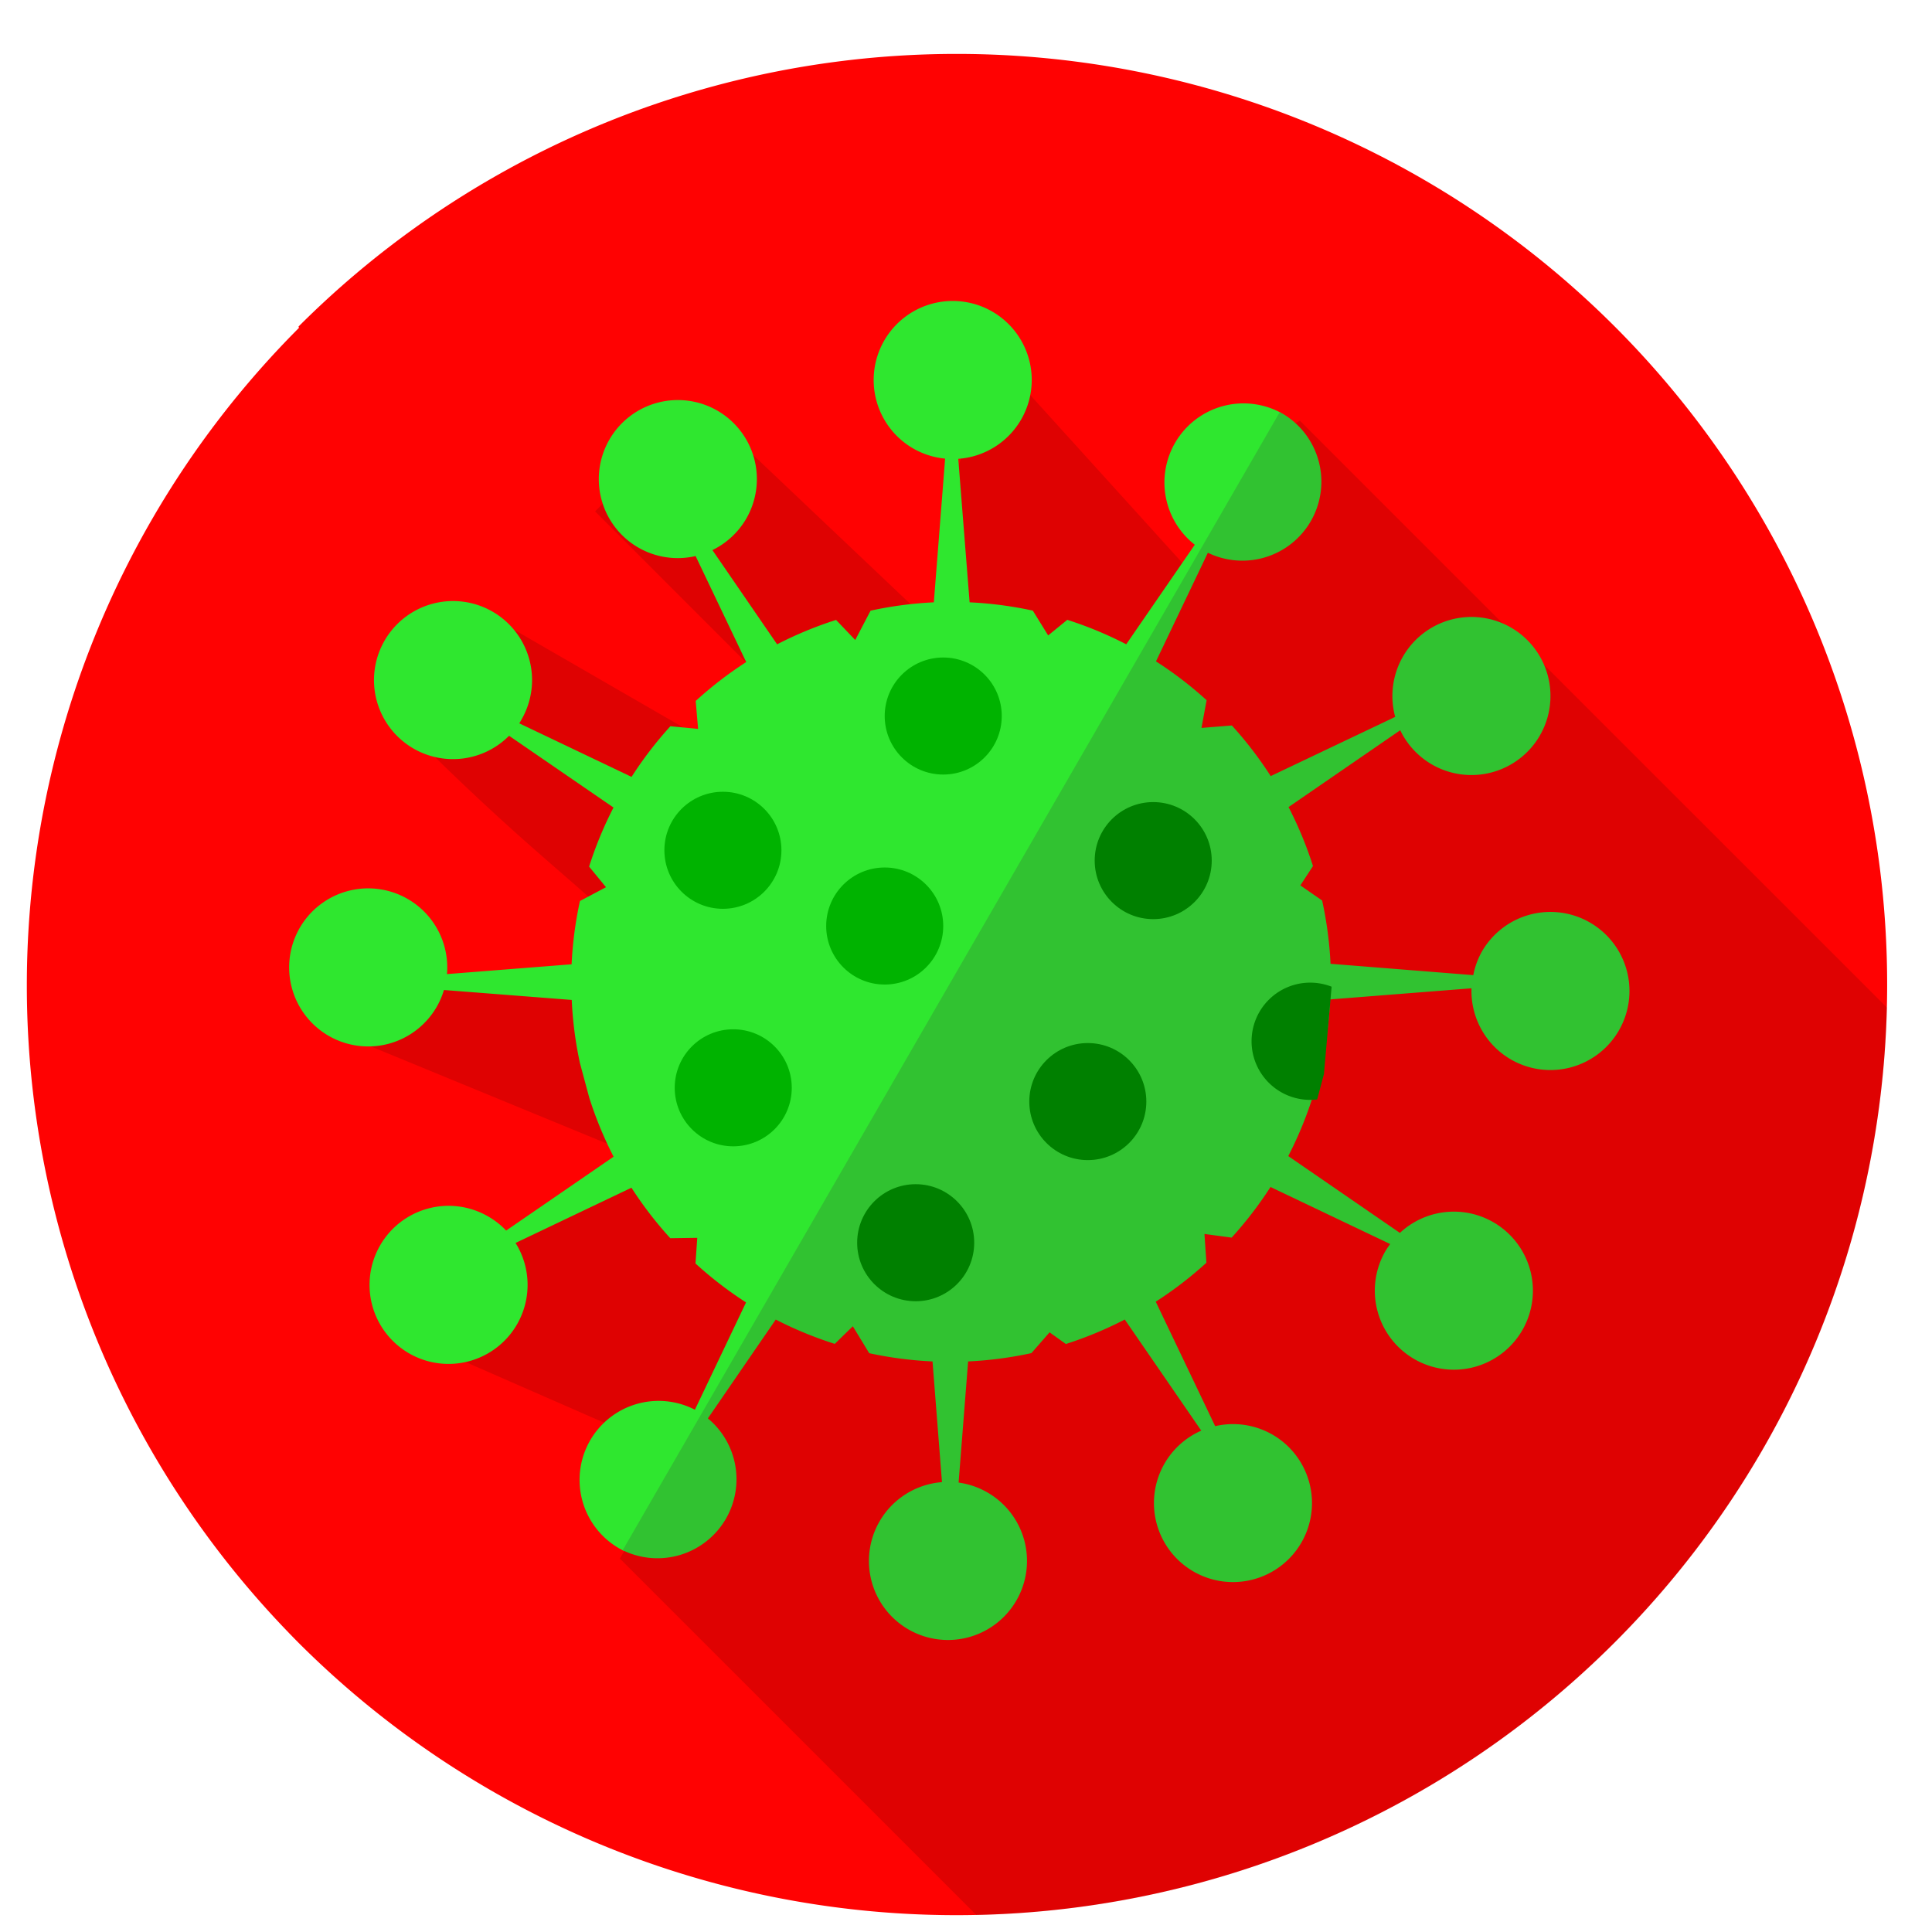 <?xml version="1.0" encoding="UTF-8" standalone="no"?>
<svg
   xmlns:osb="http://www.openswatchbook.org/uri/2009/osb"
   xmlns:dc="http://purl.org/dc/elements/1.1/"
   xmlns:cc="http://creativecommons.org/ns#"
   xmlns:rdf="http://www.w3.org/1999/02/22-rdf-syntax-ns#"
   xmlns:svg="http://www.w3.org/2000/svg"
   xmlns="http://www.w3.org/2000/svg"
   xmlns:xlink="http://www.w3.org/1999/xlink"
   xmlns:sodipodi="http://sodipodi.sourceforge.net/DTD/sodipodi-0.dtd"
   xmlns:inkscape="http://www.inkscape.org/namespaces/inkscape"
   sodipodi:docname="Virus.svg"
   inkscape:version="1.0 (4035a4fb49, 2020-05-01)"
   id="svg8"
   version="1.1"
   viewBox="0 0 210 210"
   height="210mm"
   width="210mm">
  <defs
     id="defs2">
    <linearGradient
       id="linearGradient1496"
       inkscape:collect="always">
      <stop
         id="stop1492"
         offset="0"
         style="stop-color:#ffffff;stop-opacity:1;" />
      <stop
         id="stop1494"
         offset="1"
         style="stop-color:#ffffff;stop-opacity:0;" />
    </linearGradient>
    <linearGradient
       osb:paint="solid"
       id="linearGradient6086">
      <stop
         id="stop6084"
         offset="0"
         style="stop-color:#000000;stop-opacity:1;" />
    </linearGradient>
    <clipPath
       id="clipPath1660"
       clipPathUnits="userSpaceOnUse">
      <path
         inkscape:connector-curvature="0"
         id="path1658"
         d="M 0,0 H 596 V 842 H 0 Z" />
    </clipPath>
    <clipPath
       id="clipPath1676"
       clipPathUnits="userSpaceOnUse">
      <path
         inkscape:connector-curvature="0"
         id="path1674"
         d="M 0,0 H 596 V 842 H 0 Z" />
    </clipPath>
    <clipPath
       id="clipPath1692"
       clipPathUnits="userSpaceOnUse">
      <path
         inkscape:connector-curvature="0"
         id="path1690"
         d="M 0,0 H 596 V 842 H 0 Z" />
    </clipPath>
    <clipPath
       id="clipPath1712"
       clipPathUnits="userSpaceOnUse">
      <path
         inkscape:connector-curvature="0"
         id="path1710"
         d="M 0,0 H 596 V 842 H 0 Z" />
    </clipPath>
    <clipPath
       id="clipPath1732"
       clipPathUnits="userSpaceOnUse">
      <path
         inkscape:connector-curvature="0"
         id="path1730"
         d="M 0,0 H 596 V 842 H 0 Z" />
    </clipPath>
    <clipPath
       id="clipPath1752"
       clipPathUnits="userSpaceOnUse">
      <path
         inkscape:connector-curvature="0"
         id="path1750"
         d="M 0,0 H 596 V 842 H 0 Z" />
    </clipPath>
    <clipPath
       id="clipPath1768"
       clipPathUnits="userSpaceOnUse">
      <path
         inkscape:connector-curvature="0"
         id="path1766"
         d="M 0,0 H 596 V 842 H 0 Z" />
    </clipPath>
    <clipPath
       id="clipPath1784"
       clipPathUnits="userSpaceOnUse">
      <path
         inkscape:connector-curvature="0"
         id="path1782"
         d="M 0,0 H 596 V 842 H 0 Z" />
    </clipPath>
    <clipPath
       id="clipPath1800"
       clipPathUnits="userSpaceOnUse">
      <path
         inkscape:connector-curvature="0"
         id="path1798"
         d="M 0,0 H 596 V 842 H 0 Z" />
    </clipPath>
    <clipPath
       id="clipPath1816"
       clipPathUnits="userSpaceOnUse">
      <path
         inkscape:connector-curvature="0"
         id="path1814"
         d="M 0,0 H 596 V 842 H 0 Z" />
    </clipPath>
    <clipPath
       id="clipPath1832"
       clipPathUnits="userSpaceOnUse">
      <path
         inkscape:connector-curvature="0"
         id="path1830"
         d="M 0,0 H 596 V 842 H 0 Z" />
    </clipPath>
    <clipPath
       id="clipPath1848"
       clipPathUnits="userSpaceOnUse">
      <path
         inkscape:connector-curvature="0"
         id="path1846"
         d="M 0,0 H 596 V 842 H 0 Z" />
    </clipPath>
    <clipPath
       id="clipPath1864"
       clipPathUnits="userSpaceOnUse">
      <path
         inkscape:connector-curvature="0"
         id="path1862"
         d="M 0,0 H 596 V 842 H 0 Z" />
    </clipPath>
    <clipPath
       id="clipPath1880"
       clipPathUnits="userSpaceOnUse">
      <path
         inkscape:connector-curvature="0"
         id="path1878"
         d="M 0,0 H 596 V 842 H 0 Z" />
    </clipPath>
    <clipPath
       id="clipPath1896"
       clipPathUnits="userSpaceOnUse">
      <path
         inkscape:connector-curvature="0"
         id="path1894"
         d="M 0,0 H 596 V 842 H 0 Z" />
    </clipPath>
    <clipPath
       id="clipPath2052"
       clipPathUnits="userSpaceOnUse">
      <path
         inkscape:connector-curvature="0"
         id="path2050"
         d="M 0,0 H 596 V 842 H 0 Z" />
    </clipPath>
    <clipPath
       id="clipPath2068"
       clipPathUnits="userSpaceOnUse">
      <path
         inkscape:connector-curvature="0"
         id="path2066"
         d="M 0,0 H 596 V 842 H 0 Z" />
    </clipPath>
    <clipPath
       clipPathUnits="userSpaceOnUse"
       id="clipPath1504">
      <path
         d="M 0,0 H 596 V 842 H 0 Z"
         id="path1502-8"
         inkscape:connector-curvature="0" />
    </clipPath>
    <clipPath
       clipPathUnits="userSpaceOnUse"
       id="clipPath1520">
      <path
         d="M 0,0 H 596 V 842 H 0 Z"
         id="path1518"
         inkscape:connector-curvature="0" />
    </clipPath>
    <clipPath
       clipPathUnits="userSpaceOnUse"
       id="clipPath1536">
      <path
         d="M 0,0 H 596 V 842 H 0 Z"
         id="path1534"
         inkscape:connector-curvature="0" />
    </clipPath>
    <clipPath
       clipPathUnits="userSpaceOnUse"
       id="clipPath1552">
      <path
         d="M 0,0 H 596 V 842 H 0 Z"
         id="path1550"
         inkscape:connector-curvature="0" />
    </clipPath>
    <clipPath
       clipPathUnits="userSpaceOnUse"
       id="clipPath1568">
      <path
         d="M 0,0 H 596 V 842 H 0 Z"
         id="path1566"
         inkscape:connector-curvature="0" />
    </clipPath>
    <clipPath
       clipPathUnits="userSpaceOnUse"
       id="clipPath1584">
      <path
         d="M 0,0 H 596 V 842 H 0 Z"
         id="path1582"
         inkscape:connector-curvature="0" />
    </clipPath>
    <clipPath
       clipPathUnits="userSpaceOnUse"
       id="clipPath1600">
      <path
         d="M 0,0 H 596 V 842 H 0 Z"
         id="path1598"
         inkscape:connector-curvature="0" />
    </clipPath>
    <clipPath
       clipPathUnits="userSpaceOnUse"
       id="clipPath1616">
      <path
         d="M 0,0 H 596 V 842 H 0 Z"
         id="path1614"
         inkscape:connector-curvature="0" />
    </clipPath>
    <clipPath
       clipPathUnits="userSpaceOnUse"
       id="clipPath1632">
      <path
         d="M 0,0 H 596 V 842 H 0 Z"
         id="path1630"
         inkscape:connector-curvature="0" />
    </clipPath>
    <clipPath
       clipPathUnits="userSpaceOnUse"
       id="clipPath1648">
      <path
         d="M 0,0 H 596 V 842 H 0 Z"
         id="path1646"
         inkscape:connector-curvature="0" />
    </clipPath>
    <clipPath
       clipPathUnits="userSpaceOnUse"
       id="clipPath1664">
      <path
         d="M 0,0 H 596 V 842 H 0 Z"
         id="path1662-3"
         inkscape:connector-curvature="0" />
    </clipPath>
    <clipPath
       clipPathUnits="userSpaceOnUse"
       id="clipPath1680">
      <path
         d="M 0,0 H 596 V 842 H 0 Z"
         id="path1678-3"
         inkscape:connector-curvature="0" />
    </clipPath>
    <clipPath
       clipPathUnits="userSpaceOnUse"
       id="clipPath1696">
      <path
         d="M 0,0 H 596 V 842 H 0 Z"
         id="path1694-7"
         inkscape:connector-curvature="0" />
    </clipPath>
    <clipPath
       clipPathUnits="userSpaceOnUse"
       id="clipPath1712-4">
      <path
         d="M 0,0 H 596 V 842 H 0 Z"
         id="path1710-3"
         inkscape:connector-curvature="0" />
    </clipPath>
    <clipPath
       clipPathUnits="userSpaceOnUse"
       id="clipPath1728">
      <path
         d="M 0,0 H 596 V 842 H 0 Z"
         id="path1726"
         inkscape:connector-curvature="0" />
    </clipPath>
    <clipPath
       clipPathUnits="userSpaceOnUse"
       id="clipPath1744">
      <path
         d="M 0,0 H 596 V 842 H 0 Z"
         id="path1742"
         inkscape:connector-curvature="0" />
    </clipPath>
    <clipPath
       clipPathUnits="userSpaceOnUse"
       id="clipPath1760">
      <path
         d="M 0,0 H 596 V 842 H 0 Z"
         id="path1758"
         inkscape:connector-curvature="0" />
    </clipPath>
    <clipPath
       clipPathUnits="userSpaceOnUse"
       id="clipPath1776">
      <path
         d="M 0,0 H 596 V 842 H 0 Z"
         id="path1774"
         inkscape:connector-curvature="0" />
    </clipPath>
    <clipPath
       clipPathUnits="userSpaceOnUse"
       id="clipPath1792">
      <path
         d="M 0,0 H 596 V 842 H 0 Z"
         id="path1790"
         inkscape:connector-curvature="0" />
    </clipPath>
    <clipPath
       clipPathUnits="userSpaceOnUse"
       id="clipPath1808">
      <path
         d="M 0,0 H 596 V 842 H 0 Z"
         id="path1806"
         inkscape:connector-curvature="0" />
    </clipPath>
    <clipPath
       id="clipPath1660-5"
       clipPathUnits="userSpaceOnUse">
      <path
         inkscape:connector-curvature="0"
         id="path1658-8"
         d="M 0,0 H 596 V 842 H 0 Z" />
    </clipPath>
    <clipPath
       id="clipPath1676-5"
       clipPathUnits="userSpaceOnUse">
      <path
         inkscape:connector-curvature="0"
         id="path1674-6"
         d="M 0,0 H 596 V 842 H 0 Z" />
    </clipPath>
    <clipPath
       id="clipPath1692-1"
       clipPathUnits="userSpaceOnUse">
      <path
         inkscape:connector-curvature="0"
         id="path1690-8"
         d="M 0,0 H 596 V 842 H 0 Z" />
    </clipPath>
    <clipPath
       id="clipPath1712-5"
       clipPathUnits="userSpaceOnUse">
      <path
         inkscape:connector-curvature="0"
         id="path1710-1"
         d="M 0,0 H 596 V 842 H 0 Z" />
    </clipPath>
    <clipPath
       id="clipPath1732-5"
       clipPathUnits="userSpaceOnUse">
      <path
         inkscape:connector-curvature="0"
         id="path1730-6"
         d="M 0,0 H 596 V 842 H 0 Z" />
    </clipPath>
    <clipPath
       id="clipPath1752-5"
       clipPathUnits="userSpaceOnUse">
      <path
         inkscape:connector-curvature="0"
         id="path1750-8"
         d="M 0,0 H 596 V 842 H 0 Z" />
    </clipPath>
    <clipPath
       id="clipPath1768-1"
       clipPathUnits="userSpaceOnUse">
      <path
         inkscape:connector-curvature="0"
         id="path1766-0"
         d="M 0,0 H 596 V 842 H 0 Z" />
    </clipPath>
    <clipPath
       id="clipPath1784-1"
       clipPathUnits="userSpaceOnUse">
      <path
         inkscape:connector-curvature="0"
         id="path1782-9"
         d="M 0,0 H 596 V 842 H 0 Z" />
    </clipPath>
    <clipPath
       id="clipPath1800-2"
       clipPathUnits="userSpaceOnUse">
      <path
         inkscape:connector-curvature="0"
         id="path1798-9"
         d="M 0,0 H 596 V 842 H 0 Z" />
    </clipPath>
    <clipPath
       id="clipPath1816-6"
       clipPathUnits="userSpaceOnUse">
      <path
         inkscape:connector-curvature="0"
         id="path1814-1"
         d="M 0,0 H 596 V 842 H 0 Z" />
    </clipPath>
    <clipPath
       id="clipPath1832-5"
       clipPathUnits="userSpaceOnUse">
      <path
         inkscape:connector-curvature="0"
         id="path1830-6"
         d="M 0,0 H 596 V 842 H 0 Z" />
    </clipPath>
    <clipPath
       id="clipPath1848-4"
       clipPathUnits="userSpaceOnUse">
      <path
         inkscape:connector-curvature="0"
         id="path1846-6"
         d="M 0,0 H 596 V 842 H 0 Z" />
    </clipPath>
    <clipPath
       id="clipPath1864-9"
       clipPathUnits="userSpaceOnUse">
      <path
         inkscape:connector-curvature="0"
         id="path1862-0"
         d="M 0,0 H 596 V 842 H 0 Z" />
    </clipPath>
    <clipPath
       id="clipPath1880-9"
       clipPathUnits="userSpaceOnUse">
      <path
         inkscape:connector-curvature="0"
         id="path1878-5"
         d="M 0,0 H 596 V 842 H 0 Z" />
    </clipPath>
    <clipPath
       id="clipPath1896-3"
       clipPathUnits="userSpaceOnUse">
      <path
         inkscape:connector-curvature="0"
         id="path1894-3"
         d="M 0,0 H 596 V 842 H 0 Z" />
    </clipPath>
    <clipPath
       id="clipPath2052-1"
       clipPathUnits="userSpaceOnUse">
      <path
         inkscape:connector-curvature="0"
         id="path2050-5"
         d="M 0,0 H 596 V 842 H 0 Z" />
    </clipPath>
    <clipPath
       id="clipPath2068-2"
       clipPathUnits="userSpaceOnUse">
      <path
         inkscape:connector-curvature="0"
         id="path2066-2"
         d="M 0,0 H 596 V 842 H 0 Z" />
    </clipPath>
    <clipPath
       clipPathUnits="userSpaceOnUse"
       id="clipPath1504-7">
      <path
         d="M 0,0 H 596 V 842 H 0 Z"
         id="path1502-8-1"
         inkscape:connector-curvature="0" />
    </clipPath>
    <clipPath
       clipPathUnits="userSpaceOnUse"
       id="clipPath1520-5">
      <path
         d="M 0,0 H 596 V 842 H 0 Z"
         id="path1518-9"
         inkscape:connector-curvature="0" />
    </clipPath>
    <clipPath
       clipPathUnits="userSpaceOnUse"
       id="clipPath1536-8">
      <path
         d="M 0,0 H 596 V 842 H 0 Z"
         id="path1534-7"
         inkscape:connector-curvature="0" />
    </clipPath>
    <clipPath
       clipPathUnits="userSpaceOnUse"
       id="clipPath1552-7">
      <path
         d="M 0,0 H 596 V 842 H 0 Z"
         id="path1550-8"
         inkscape:connector-curvature="0" />
    </clipPath>
    <clipPath
       clipPathUnits="userSpaceOnUse"
       id="clipPath1568-5">
      <path
         d="M 0,0 H 596 V 842 H 0 Z"
         id="path1566-7"
         inkscape:connector-curvature="0" />
    </clipPath>
    <clipPath
       clipPathUnits="userSpaceOnUse"
       id="clipPath1584-9">
      <path
         d="M 0,0 H 596 V 842 H 0 Z"
         id="path1582-6"
         inkscape:connector-curvature="0" />
    </clipPath>
    <clipPath
       clipPathUnits="userSpaceOnUse"
       id="clipPath1600-6">
      <path
         d="M 0,0 H 596 V 842 H 0 Z"
         id="path1598-0"
         inkscape:connector-curvature="0" />
    </clipPath>
    <clipPath
       clipPathUnits="userSpaceOnUse"
       id="clipPath1616-2">
      <path
         d="M 0,0 H 596 V 842 H 0 Z"
         id="path1614-2"
         inkscape:connector-curvature="0" />
    </clipPath>
    <clipPath
       clipPathUnits="userSpaceOnUse"
       id="clipPath1632-7">
      <path
         d="M 0,0 H 596 V 842 H 0 Z"
         id="path1630-6"
         inkscape:connector-curvature="0" />
    </clipPath>
    <clipPath
       clipPathUnits="userSpaceOnUse"
       id="clipPath1648-4">
      <path
         d="M 0,0 H 596 V 842 H 0 Z"
         id="path1646-8"
         inkscape:connector-curvature="0" />
    </clipPath>
    <clipPath
       clipPathUnits="userSpaceOnUse"
       id="clipPath1664-2">
      <path
         d="M 0,0 H 596 V 842 H 0 Z"
         id="path1662-3-8"
         inkscape:connector-curvature="0" />
    </clipPath>
    <clipPath
       clipPathUnits="userSpaceOnUse"
       id="clipPath1680-1">
      <path
         d="M 0,0 H 596 V 842 H 0 Z"
         id="path1678-3-9"
         inkscape:connector-curvature="0" />
    </clipPath>
    <clipPath
       clipPathUnits="userSpaceOnUse"
       id="clipPath1696-3">
      <path
         d="M 0,0 H 596 V 842 H 0 Z"
         id="path1694-7-7"
         inkscape:connector-curvature="0" />
    </clipPath>
    <clipPath
       clipPathUnits="userSpaceOnUse"
       id="clipPath1712-4-9">
      <path
         d="M 0,0 H 596 V 842 H 0 Z"
         id="path1710-3-0"
         inkscape:connector-curvature="0" />
    </clipPath>
    <clipPath
       clipPathUnits="userSpaceOnUse"
       id="clipPath1728-4">
      <path
         d="M 0,0 H 596 V 842 H 0 Z"
         id="path1726-9"
         inkscape:connector-curvature="0" />
    </clipPath>
    <clipPath
       clipPathUnits="userSpaceOnUse"
       id="clipPath1744-3">
      <path
         d="M 0,0 H 596 V 842 H 0 Z"
         id="path1742-8"
         inkscape:connector-curvature="0" />
    </clipPath>
    <clipPath
       clipPathUnits="userSpaceOnUse"
       id="clipPath1760-3">
      <path
         d="M 0,0 H 596 V 842 H 0 Z"
         id="path1758-1"
         inkscape:connector-curvature="0" />
    </clipPath>
    <clipPath
       clipPathUnits="userSpaceOnUse"
       id="clipPath1776-7">
      <path
         d="M 0,0 H 596 V 842 H 0 Z"
         id="path1774-7"
         inkscape:connector-curvature="0" />
    </clipPath>
    <clipPath
       clipPathUnits="userSpaceOnUse"
       id="clipPath1792-9">
      <path
         d="M 0,0 H 596 V 842 H 0 Z"
         id="path1790-5"
         inkscape:connector-curvature="0" />
    </clipPath>
    <clipPath
       clipPathUnits="userSpaceOnUse"
       id="clipPath1808-1">
      <path
         d="M 0,0 H 596 V 842 H 0 Z"
         id="path1806-8"
         inkscape:connector-curvature="0" />
    </clipPath>
    <linearGradient
       gradientTransform="scale(0.265)"
       gradientUnits="userSpaceOnUse"
       y2="-1387.198"
       x2="-4242.354"
       y1="-1387.198"
       x1="-4352.197"
       id="linearGradient1498"
       xlink:href="#linearGradient1496"
       inkscape:collect="always" />
    <clipPath
       clipPathUnits="userSpaceOnUse"
       id="clipPath2839">
      <path
         d="M 0,0 H 596 V 842 H 0 Z"
         id="path2837"
         inkscape:connector-curvature="0" />
    </clipPath>
    <clipPath
       clipPathUnits="userSpaceOnUse"
       id="clipPath2855">
      <path
         d="M 0,0 H 596 V 842 H 0 Z"
         id="path2853"
         inkscape:connector-curvature="0" />
    </clipPath>
  </defs>
  <sodipodi:namedview
     inkscape:document-rotation="0"
     showguides="true"
     inkscape:window-maximized="1"
     inkscape:window-y="-8"
     inkscape:window-x="-8"
     inkscape:window-height="1017"
     inkscape:window-width="1920"
     showgrid="false"
     inkscape:current-layer="layer1"
     inkscape:document-units="mm"
     inkscape:cy="430.11801"
     inkscape:cx="218.38413"
     inkscape:zoom="0.62281396"
     inkscape:pageshadow="2"
     inkscape:pageopacity="0.0"
     borderopacity="1.0"
     bordercolor="#666666"
     pagecolor="#ffffff"
     id="base" />
  <g
     id="layer1"
     inkscape:groupmode="layer"
     inkscape:label="Layer 1">
    <g
       transform="translate(-1170.762,-1821.171)"
       id="g922" />
    <g
       transform="matrix(0.353,0,0,0.353,-1143.129,-1214.927)"
       id="g2835" />
    <g
       transform="matrix(0.353,0,0,0.353,-1143.129,-1214.927)"
       id="g2851" />
    <path
       d="m 32.495,35.639 a 101.161,101.161 0 0 0 -1.107,141.835 c 0,0 0,0.003 0,0.003 a 101.161,101.161 0 0 0 1.04,1.063 101.161,101.161 0 0 0 143.063,0 101.161,101.161 0 0 0 0.244,-142.829 101.161,101.161 0 0 0 -0.221,-0.221 101.161,101.161 0 0 0 -143.063,0 z"
       style="opacity:0.99;fill:#ff0000;fill-opacity:1;stroke:none;stroke-width:0.3;stroke-linecap:round;stroke-linejoin:round;stroke-miterlimit:4.987;stroke-dasharray:none;stroke-dashoffset:0;stroke-opacity:1;paint-order:fill markers stroke"
       id="path1279-4-6-7-6-4-3-2-8-6" />
    <path
       d="m 205.095,109.514 -63.804,-63.787 -11.018,6.121 0.465,3.737 3.182,0.668 -4.744,5.666 -21.032,-23.215 -4.645,14.022 -0.708,5.581 0.576,2.147 0.413,6.168 -3.586,0.204 -24.07,-22.813 -11.439,11.574 17.766,17.773 -1.882,1.173 -1.575,4.393 -2.935,1.18 -22.282,-12.869 -7.188,14.379 c 22.916,22.558 25.335,17.828 14.257,25.596 l -22.65,-1.815 -3.644,5.975 36.466,15.006 c -11.177,6.096 -18.433,8.839 -26.052,19.2 l 28.93,12.665 v 0 0 l -6.52,11.164 38.748,38.746 c 26.08,-0.553 50.939,-11.158 69.385,-29.603 18.358,-18.358 28.955,-43.071 29.599,-69.025 z"
       style="opacity:0.99;fill:#000000;fill-opacity:0.129;stroke:none;stroke-width:0.3;stroke-linecap:round;stroke-linejoin:round;stroke-miterlimit:4.987;stroke-dasharray:none;stroke-dashoffset:0;stroke-opacity:1;paint-order:fill markers stroke"
       id="path1279-4-6-7-6-4-3-2-8"
       sodipodi:nodetypes="ccccccccccccccccccccccccccccccccc" />
    <path
       id="path2537"
       style="opacity:0.999;fill:#2fe72f;fill-opacity:1;stroke:none;stroke-width:1;stroke-linecap:round;stroke-linejoin:round;stroke-miterlimit:4;stroke-dasharray:none;stroke-opacity:1"
       d="m 116.01,67.372 -2.079,1.696 -1.667,-2.695 a 41.349,41.349 0 0 0 -6.871,-0.903 L 104.159,49.872 a 8.592,8.592 0 0 0 6.835,-4.272 8.592,8.592 0 0 0 -3.14,-11.735 8.592,8.592 0 0 0 -11.738,3.145 8.592,8.592 0 0 0 3.145,11.738 8.592,8.592 0 0 0 3.469,1.103 l -1.226,15.619 a 41.349,41.349 0 0 0 -6.875,0.907 l -1.669,3.188 -2.084,-2.182 a 41.349,41.349 0 0 0 -6.407,2.652 L 77.437,59.793 a 8.592,8.592 0 0 0 3.68,-3.422 8.592,8.592 0 0 0 -3.145,-11.738 8.592,8.592 0 0 0 -11.733,3.148 8.592,8.592 0 0 0 3.14,11.735 8.592,8.592 0 0 0 6.23,0.925 l 5.501,11.522 a 41.349,41.349 0 0 0 -5.491,4.229 l 0.261,3.034 -3.012,-0.286 a 41.349,41.349 0 0 0 -4.221,5.504 L 56.446,78.624 a 8.592,8.592 0 0 0 0.235,-0.406 8.592,8.592 0 0 0 -3.145,-11.738 8.592,8.592 0 0 0 -11.733,3.148 8.592,8.592 0 0 0 3.14,11.735 8.592,8.592 0 0 0 10.391,-1.387 l 11.351,7.799 a 41.349,41.349 0 0 0 -2.652,6.422 l 1.836,2.239 -2.832,1.501 a 41.349,41.349 0 0 0 -0.906,6.876 l -13.547,1.066 a 8.592,8.592 0 0 0 -4.268,-8.166 8.592,8.592 0 0 0 -11.738,3.146 8.592,8.592 0 0 0 3.148,11.733 8.592,8.592 0 0 0 11.735,-3.14 8.592,8.592 0 0 0 0.793,-1.843 l 13.891,1.081 a 41.349,41.349 0 0 0 0.894,6.874 l 1.009,3.747 a 41.349,41.349 0 0 0 2.646,6.417 l -11.677,8.03 a 8.592,8.592 0 0 0 -1.965,-1.541 8.592,8.592 0 0 0 -11.733,3.148 8.592,8.592 0 0 0 3.14,11.735 8.592,8.592 0 0 0 11.738,-3.145 8.592,8.592 0 0 0 -0.159,-8.851 l 12.597,-6.004 a 41.349,41.349 0 0 0 4.224,5.489 l 2.931,-0.041 -0.194,2.785 a 41.349,41.349 0 0 0 5.496,4.234 l -5.559,11.664 a 8.592,8.592 0 0 0 -11.387,3.334 8.592,8.592 0 0 0 3.148,11.733 8.592,8.592 0 0 0 0.518,0.276 L 139.234,44.872 a 8.592,8.592 0 0 0 -11.513,3.271 8.592,8.592 0 0 0 2.147,11.067 l -7.452,10.821 a 41.349,41.349 0 0 0 -6.406,-2.658 z" />
    <path
       id="path2550"
       style="opacity:0.999;fill:#31c231;fill-opacity:1;stroke:none;stroke-width:1;stroke-linecap:round;stroke-linejoin:round;stroke-miterlimit:4;stroke-dasharray:none;stroke-opacity:1"
       d="m 90.735,146.074 1.963,-1.916 1.781,2.928 a 41.349,41.349 0 0 0 6.882,0.896 l 1.028,13.12 a 8.592,8.592 0 0 0 -6.788,4.271 8.592,8.592 0 0 0 3.145,11.738 8.592,8.592 0 0 0 11.733,-3.148 8.592,8.592 0 0 0 -3.14,-11.735 8.592,8.592 0 0 0 -3.144,-1.079 l 1.035,-13.167 a 41.349,41.349 0 0 0 6.88,-0.904 l 1.974,-2.259 1.77,1.268 a 41.349,41.349 0 0 0 6.405,-2.66 l 8.312,12.077 a 8.592,8.592 0 0 0 -3.993,3.579 8.592,8.592 0 0 0 3.148,11.733 8.592,8.592 0 0 0 11.73,-3.143 8.592,8.592 0 0 0 -3.14,-11.735 8.592,8.592 0 0 0 -6.232,-0.92 l -6.459,-13.53 a 41.349,41.349 0 0 0 5.507,-4.233 l -0.213,-3.129 2.954,0.397 a 41.349,41.349 0 0 0 4.224,-5.502 l 13.012,6.201 a 8.592,8.592 0 0 0 -0.524,0.774 8.592,8.592 0 0 0 3.148,11.733 8.592,8.592 0 0 0 11.735,-3.14 8.592,8.592 0 0 0 -3.145,-11.738 8.592,8.592 0 0 0 -10.16,1.161 l -12.135,-8.35 a 41.349,41.349 0 0 0 2.652,-6.409 l -1.586,-2.298 2.585,-1.447 a 41.349,41.349 0 0 0 0.906,-6.876 l 15.361,-1.209 a 8.592,8.592 0 0 0 4.28,7.734 8.592,8.592 0 0 0 11.738,-3.145 8.592,8.592 0 0 0 -3.145,-11.738 8.592,8.592 0 0 0 -11.738,3.146 8.592,8.592 0 0 0 -0.943,2.573 l -15.514,-1.233 a 41.349,41.349 0 0 0 -0.913,-6.878 l -2.368,-1.643 1.373,-2.103 a 41.349,41.349 0 0 0 -2.657,-6.411 l 12.14,-8.351 a 8.592,8.592 0 0 0 3.441,3.718 8.592,8.592 0 0 0 11.738,-3.145 8.592,8.592 0 0 0 -3.145,-11.738 8.592,8.592 0 0 0 -11.733,3.148 8.592,8.592 0 0 0 -0.848,6.565 L 138.121,84.358 a 41.349,41.349 0 0 0 -4.223,-5.502 l -3.304,0.266 0.56,-3.013 A 41.349,41.349 0 0 0 125.651,71.888 l 5.64,-11.806 a 8.592,8.592 0 0 0 11.186,-3.431 8.592,8.592 0 0 0 -3.14,-11.735 l -0.008,0.006 a 8.592,8.592 0 0 0 -0.225,-0.126 L 67.685,168.5 a 8.592,8.592 0 0 0 11.217,-3.416 8.592,8.592 0 0 0 -1.959,-10.911 l 7.378,-10.742 a 41.349,41.349 0 0 0 6.415,2.643 z" />
    <circle
       r="6.361"
       cy="77.829"
       cx="102.525"
       id="path3320"
       style="opacity:0.999;fill:#00b300;fill-opacity:1;stroke:none;stroke-width:0.3;stroke-linecap:round" />
    <circle
       style="opacity:0.999;fill:#00b300;fill-opacity:1;stroke:none;stroke-width:0.3;stroke-linecap:round"
       id="path3320-6"
       cx="78.577"
       cy="92.422"
       r="6.361" />
    <circle
       style="opacity:0.999;fill:#00b300;fill-opacity:1;stroke:none;stroke-width:0.3;stroke-linecap:round"
       id="path3320-4"
       cx="79.7"
       cy="118.24"
       r="6.361" />
    <circle
       style="opacity:0.999;fill:#008000;fill-opacity:1;stroke:none;stroke-width:0.3;stroke-linecap:round"
       id="path3320-85"
       cx="99.531"
       cy="135.078"
       r="6.361" />
    <circle
       style="opacity:0.999;fill:#008000;fill-opacity:1;stroke:none;stroke-width:0.3;stroke-linecap:round"
       id="path3320-41"
       cx="125.349"
       cy="93.544"
       r="6.361" />
    <circle
       style="opacity:0.999;fill:#008000;fill-opacity:1;stroke:none;stroke-width:0.3;stroke-linecap:round"
       id="path3320-1"
       cx="118.24"
       cy="119.737"
       r="6.361" />
    <circle
       r="6.361"
       cy="100.654"
       cx="96.164"
       id="path3320-4-9"
       style="opacity:0.999;fill:#00b300;fill-opacity:1;stroke:none;stroke-width:0.3;stroke-linecap:round" />
    <path
       transform="scale(0.265)"
       d="M 546.193 404.717 A 24.042 24.042 0 0 0 537.4 403.051 A 24.042 24.042 0 0 0 513.359 427.092 A 24.042 24.042 0 0 0 537.4 451.135 A 24.042 24.042 0 0 0 540.266 450.961 L 543.039 440.564 L 546.193 404.717 z "
       style="opacity:0.999;fill:#008000;fill-opacity:1;stroke:none;stroke-width:1.134;stroke-linecap:round"
       id="path3320-1-3" />
  </g>
</svg>
